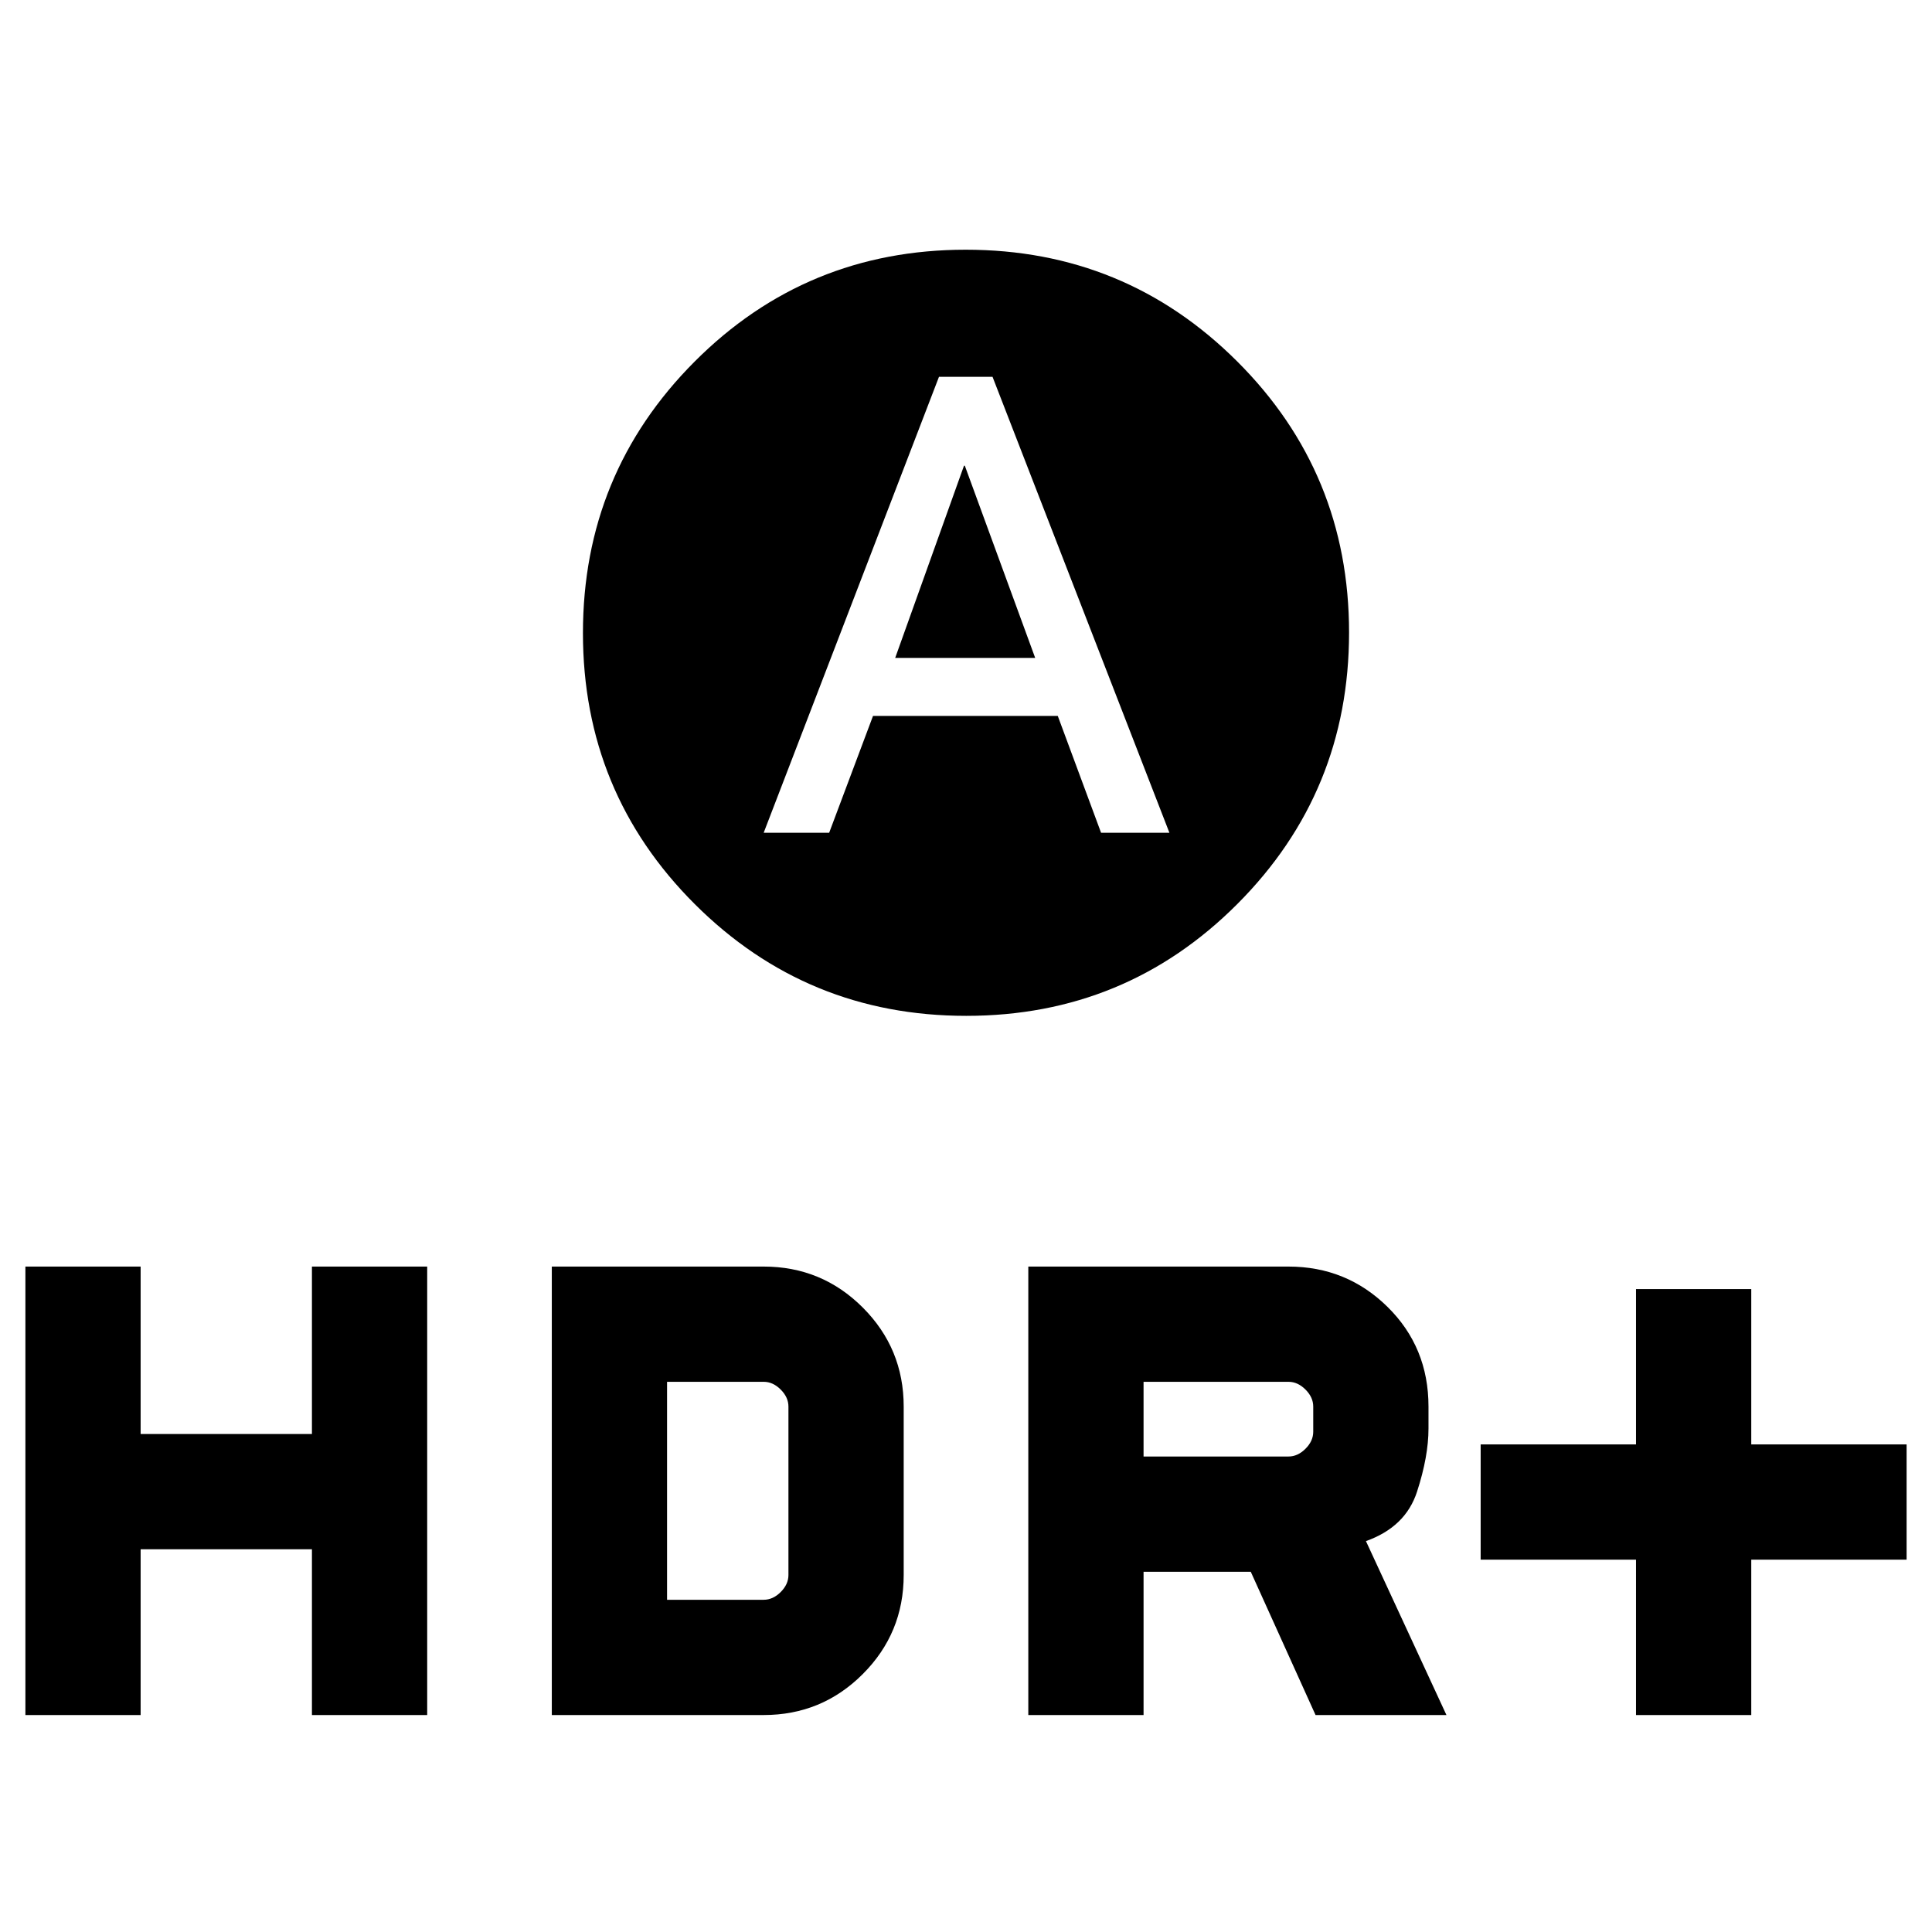 <svg xmlns="http://www.w3.org/2000/svg" height="20" viewBox="0 -960 960 960" width="20"><path d="m444.81-633.08 34.19-95.5h.42l34.96 95.5h-69.57Zm35.33 177.85q-79.25 0-134.87-55.48-55.61-55.48-55.61-134.73t55.47-134.87q55.48-55.61 134.73-55.61t134.87 55.48q55.61 55.47 55.61 134.72 0 79.26-55.47 134.87-55.48 55.62-134.73 55.62Zm-100.68-90.96H412l21.8-58.08h91.8l21.52 58.08h33.96l-87.9-226.58h-26.6l-87.12 226.58Zm433.46 438.38V-185h-77.19v-57.27h77.19v-77.19h57.27v77.19h77.19V-185h-77.19v77.19h-57.27Zm-301.96 0v-222.84h129.27q28.88 0 49.23 20.04 20.35 20.03 20.35 49.53v10.94q0 13.83-5.7 31.37-5.69 17.54-25.38 24.54l40 86.42h-65.04L621.5-179h-53.27v71.19h-57.27Zm57.27-128.46h72q4.62 0 8.46-3.85 3.85-3.84 3.85-8.46v-12.5q0-4.61-3.85-8.46-3.84-3.85-8.46-3.85h-72v37.12ZM12.62-107.81v-222.84h57.26v83.19H155v-83.19h57.27v222.84H155v-82.38H69.88v82.38H12.62Zm261.57 0v-222.84h105.27q28.89 0 49.23 20.34 20.35 20.35 20.35 49.23v83.69q0 28.89-20.35 49.24-20.34 20.34-49.23 20.34H274.19Zm57.27-57.27h48q4.62 0 8.46-3.84 3.85-3.85 3.85-8.47v-83.69q0-4.61-3.85-8.46-3.84-3.85-8.46-3.85h-48v108.31Z"/></svg>